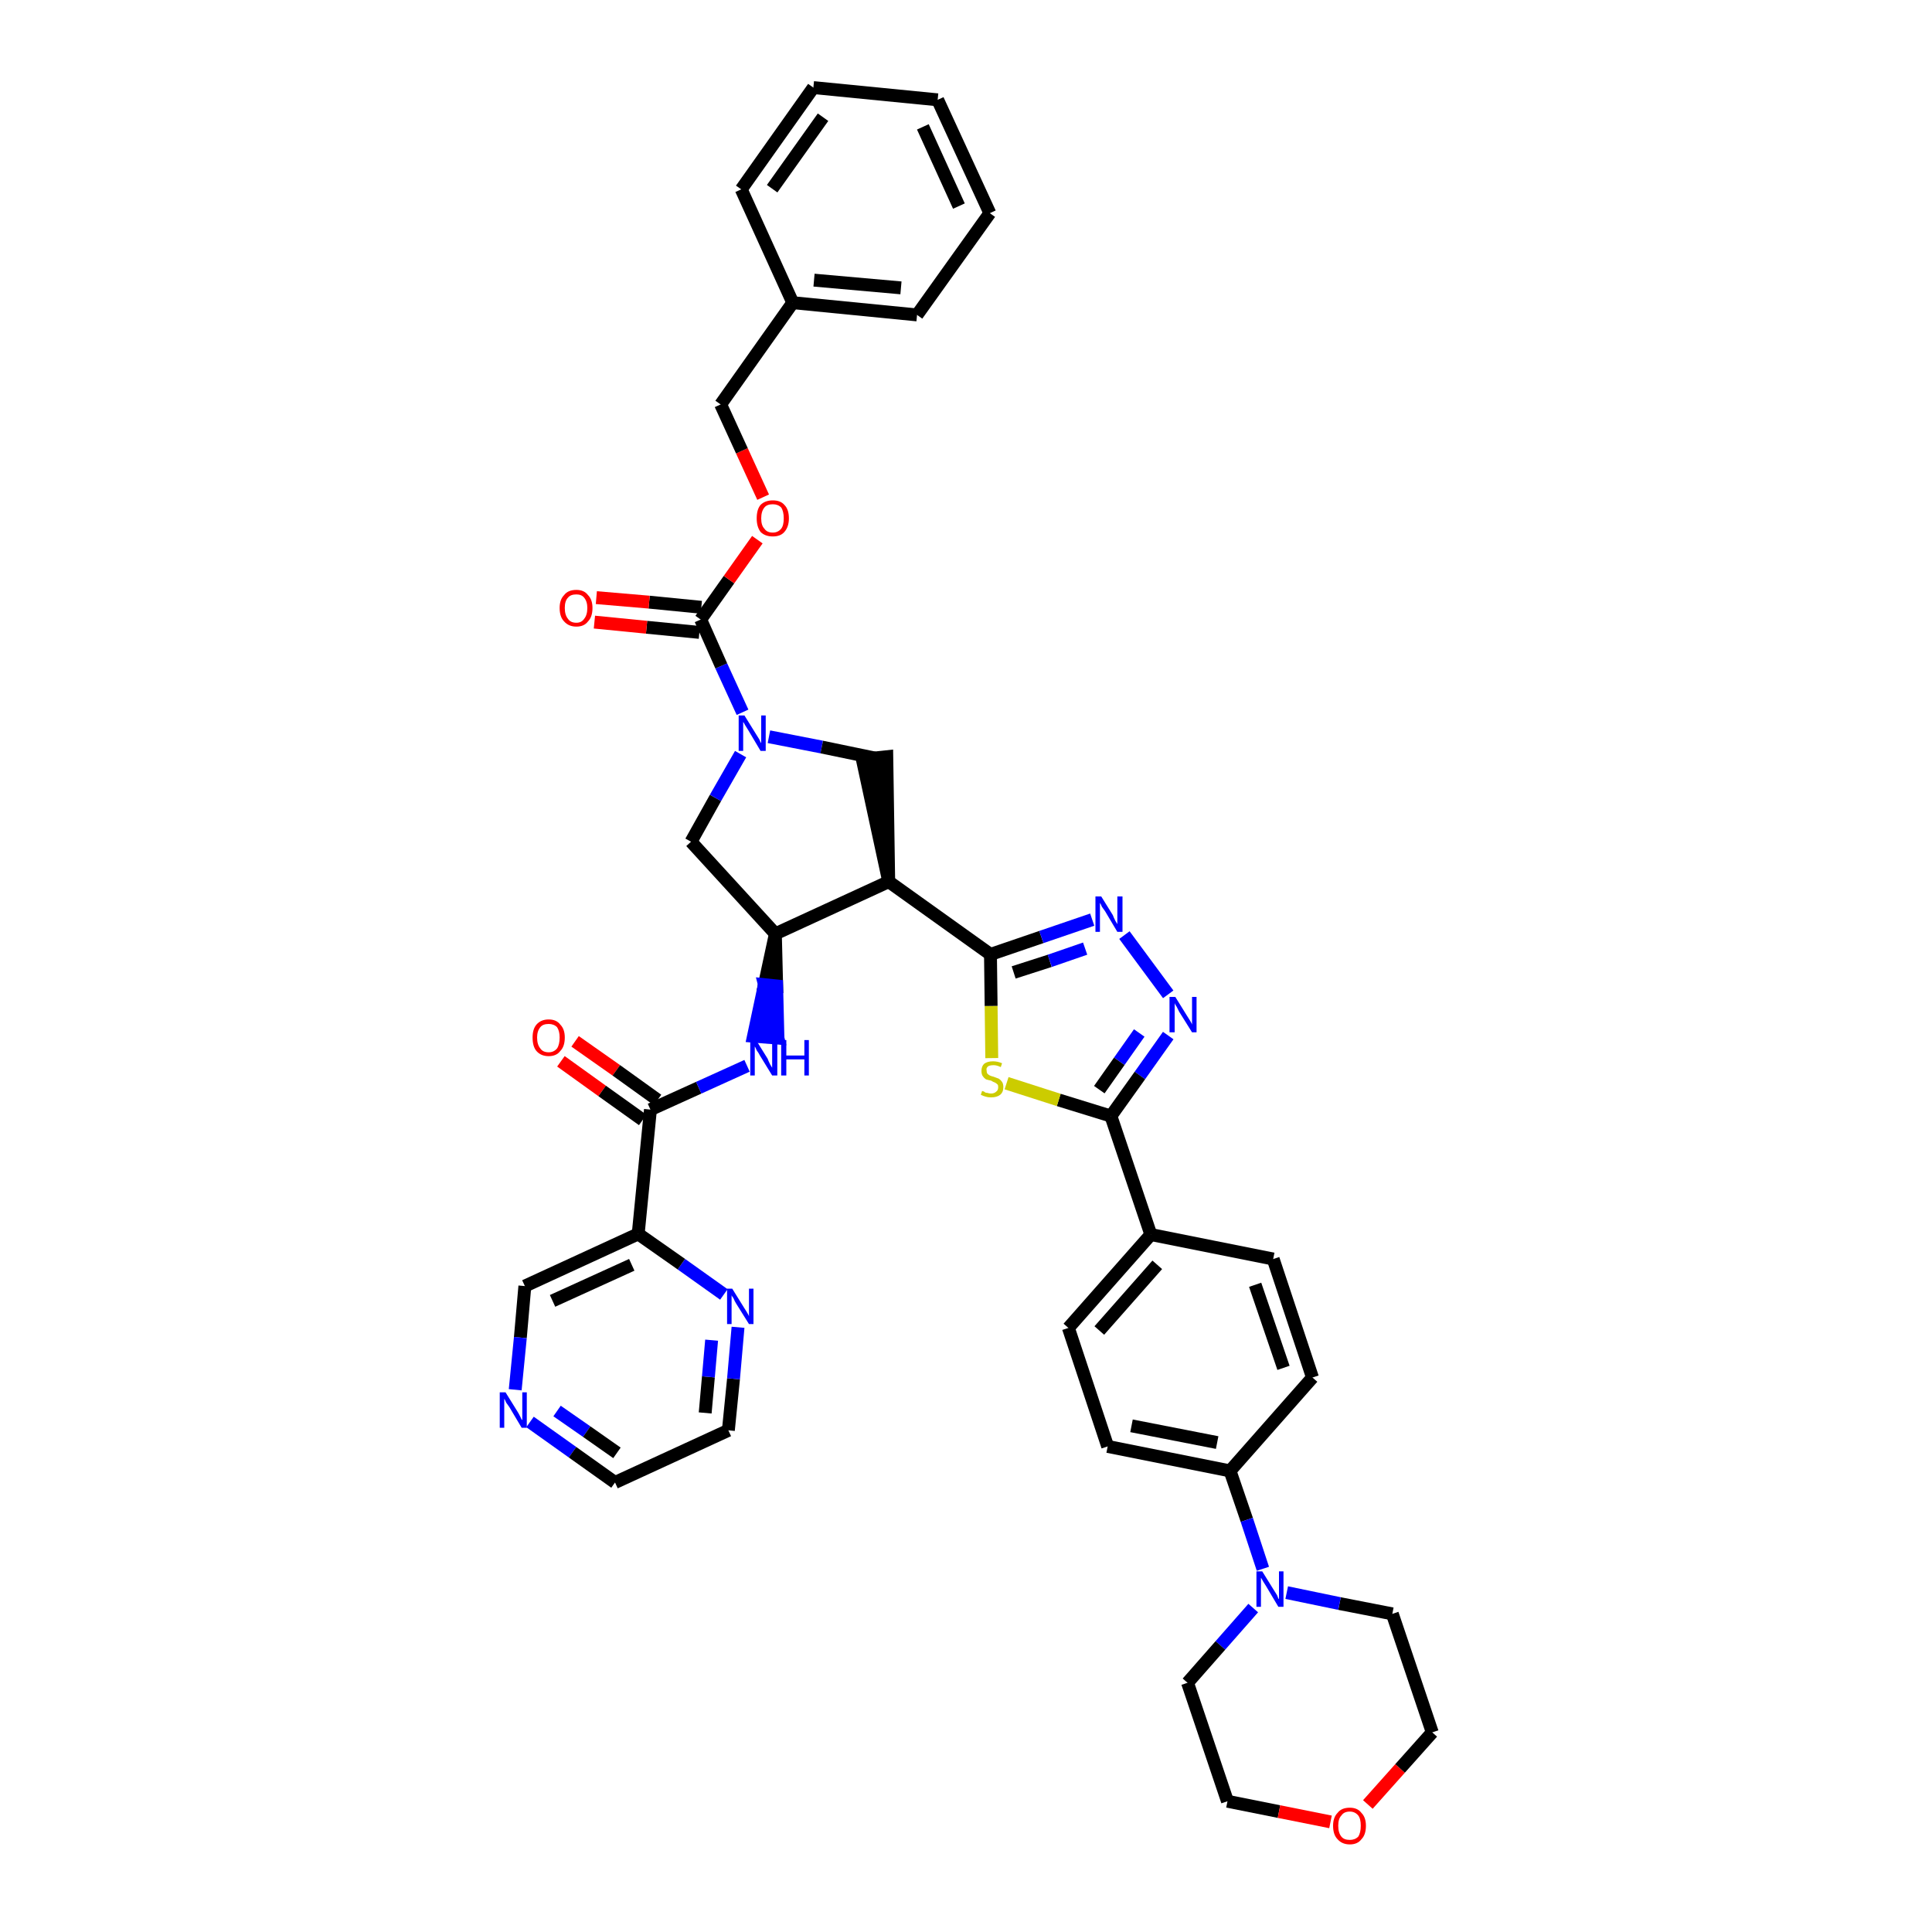 <?xml version='1.0' encoding='iso-8859-1'?>
<svg version='1.1' baseProfile='full'
              xmlns='http://www.w3.org/2000/svg'
                      xmlns:rdkit='http://www.rdkit.org/xml'
                      xmlns:xlink='http://www.w3.org/1999/xlink'
                  xml:space='preserve'
width='300px' height='300px' viewBox='0 0 300 300'>
<!-- END OF HEADER -->
<path class='bond-0 atom-0 atom-1' d='M 87.1,164.8 L 93.5,169.4' style='fill:none;fill-rule:evenodd;stroke:#FF0000;stroke-width:2.0px;stroke-linecap:butt;stroke-linejoin:miter;stroke-opacity:1' />
<path class='bond-0 atom-0 atom-1' d='M 93.5,169.4 L 99.8,173.9' style='fill:none;fill-rule:evenodd;stroke:#000000;stroke-width:2.0px;stroke-linecap:butt;stroke-linejoin:miter;stroke-opacity:1' />
<path class='bond-0 atom-0 atom-1' d='M 89.3,161.7 L 95.7,166.2' style='fill:none;fill-rule:evenodd;stroke:#FF0000;stroke-width:2.0px;stroke-linecap:butt;stroke-linejoin:miter;stroke-opacity:1' />
<path class='bond-0 atom-0 atom-1' d='M 95.7,166.2 L 102.1,170.8' style='fill:none;fill-rule:evenodd;stroke:#000000;stroke-width:2.0px;stroke-linecap:butt;stroke-linejoin:miter;stroke-opacity:1' />
<path class='bond-1 atom-1 atom-2' d='M 101.0,172.3 L 108.5,168.9' style='fill:none;fill-rule:evenodd;stroke:#000000;stroke-width:2.0px;stroke-linecap:butt;stroke-linejoin:miter;stroke-opacity:1' />
<path class='bond-1 atom-1 atom-2' d='M 108.5,168.9 L 116.0,165.5' style='fill:none;fill-rule:evenodd;stroke:#0000FF;stroke-width:2.0px;stroke-linecap:butt;stroke-linejoin:miter;stroke-opacity:1' />
<path class='bond-34 atom-1 atom-35' d='M 101.0,172.3 L 99.1,191.6' style='fill:none;fill-rule:evenodd;stroke:#000000;stroke-width:2.0px;stroke-linecap:butt;stroke-linejoin:miter;stroke-opacity:1' />
<path class='bond-2 atom-3 atom-2' d='M 120.4,145.0 L 118.7,152.9 L 120.6,153.1 Z' style='fill:#000000;fill-rule:evenodd;fill-opacity:1;stroke:#000000;stroke-width:2.0px;stroke-linecap:butt;stroke-linejoin:miter;stroke-opacity:1;' />
<path class='bond-2 atom-3 atom-2' d='M 118.7,152.9 L 120.8,161.2 L 117.0,160.9 Z' style='fill:#0000FF;fill-rule:evenodd;fill-opacity:1;stroke:#0000FF;stroke-width:2.0px;stroke-linecap:butt;stroke-linejoin:miter;stroke-opacity:1;' />
<path class='bond-2 atom-3 atom-2' d='M 118.7,152.9 L 120.6,153.1 L 120.8,161.2 Z' style='fill:#0000FF;fill-rule:evenodd;fill-opacity:1;stroke:#0000FF;stroke-width:2.0px;stroke-linecap:butt;stroke-linejoin:miter;stroke-opacity:1;' />
<path class='bond-3 atom-3 atom-4' d='M 120.4,145.0 L 107.3,130.7' style='fill:none;fill-rule:evenodd;stroke:#000000;stroke-width:2.0px;stroke-linecap:butt;stroke-linejoin:miter;stroke-opacity:1' />
<path class='bond-40 atom-17 atom-3' d='M 138.0,136.9 L 120.4,145.0' style='fill:none;fill-rule:evenodd;stroke:#000000;stroke-width:2.0px;stroke-linecap:butt;stroke-linejoin:miter;stroke-opacity:1' />
<path class='bond-4 atom-4 atom-5' d='M 107.3,130.7 L 111.1,123.9' style='fill:none;fill-rule:evenodd;stroke:#000000;stroke-width:2.0px;stroke-linecap:butt;stroke-linejoin:miter;stroke-opacity:1' />
<path class='bond-4 atom-4 atom-5' d='M 111.1,123.9 L 115.0,117.1' style='fill:none;fill-rule:evenodd;stroke:#0000FF;stroke-width:2.0px;stroke-linecap:butt;stroke-linejoin:miter;stroke-opacity:1' />
<path class='bond-5 atom-5 atom-6' d='M 115.3,110.6 L 112.0,103.4' style='fill:none;fill-rule:evenodd;stroke:#0000FF;stroke-width:2.0px;stroke-linecap:butt;stroke-linejoin:miter;stroke-opacity:1' />
<path class='bond-5 atom-5 atom-6' d='M 112.0,103.4 L 108.8,96.2' style='fill:none;fill-rule:evenodd;stroke:#000000;stroke-width:2.0px;stroke-linecap:butt;stroke-linejoin:miter;stroke-opacity:1' />
<path class='bond-15 atom-5 atom-16' d='M 119.4,114.4 L 127.6,116.0' style='fill:none;fill-rule:evenodd;stroke:#0000FF;stroke-width:2.0px;stroke-linecap:butt;stroke-linejoin:miter;stroke-opacity:1' />
<path class='bond-15 atom-5 atom-16' d='M 127.6,116.0 L 135.8,117.7' style='fill:none;fill-rule:evenodd;stroke:#000000;stroke-width:2.0px;stroke-linecap:butt;stroke-linejoin:miter;stroke-opacity:1' />
<path class='bond-6 atom-6 atom-7' d='M 108.9,94.3 L 100.8,93.5' style='fill:none;fill-rule:evenodd;stroke:#000000;stroke-width:2.0px;stroke-linecap:butt;stroke-linejoin:miter;stroke-opacity:1' />
<path class='bond-6 atom-6 atom-7' d='M 100.8,93.5 L 92.6,92.8' style='fill:none;fill-rule:evenodd;stroke:#FF0000;stroke-width:2.0px;stroke-linecap:butt;stroke-linejoin:miter;stroke-opacity:1' />
<path class='bond-6 atom-6 atom-7' d='M 108.6,98.2 L 100.4,97.4' style='fill:none;fill-rule:evenodd;stroke:#000000;stroke-width:2.0px;stroke-linecap:butt;stroke-linejoin:miter;stroke-opacity:1' />
<path class='bond-6 atom-6 atom-7' d='M 100.4,97.4 L 92.3,96.6' style='fill:none;fill-rule:evenodd;stroke:#FF0000;stroke-width:2.0px;stroke-linecap:butt;stroke-linejoin:miter;stroke-opacity:1' />
<path class='bond-7 atom-6 atom-8' d='M 108.8,96.2 L 113.2,90.0' style='fill:none;fill-rule:evenodd;stroke:#000000;stroke-width:2.0px;stroke-linecap:butt;stroke-linejoin:miter;stroke-opacity:1' />
<path class='bond-7 atom-6 atom-8' d='M 113.2,90.0 L 117.6,83.8' style='fill:none;fill-rule:evenodd;stroke:#FF0000;stroke-width:2.0px;stroke-linecap:butt;stroke-linejoin:miter;stroke-opacity:1' />
<path class='bond-8 atom-8 atom-9' d='M 118.5,77.2 L 115.2,70.0' style='fill:none;fill-rule:evenodd;stroke:#FF0000;stroke-width:2.0px;stroke-linecap:butt;stroke-linejoin:miter;stroke-opacity:1' />
<path class='bond-8 atom-8 atom-9' d='M 115.2,70.0 L 111.9,62.8' style='fill:none;fill-rule:evenodd;stroke:#000000;stroke-width:2.0px;stroke-linecap:butt;stroke-linejoin:miter;stroke-opacity:1' />
<path class='bond-9 atom-9 atom-10' d='M 111.9,62.8 L 123.1,47.0' style='fill:none;fill-rule:evenodd;stroke:#000000;stroke-width:2.0px;stroke-linecap:butt;stroke-linejoin:miter;stroke-opacity:1' />
<path class='bond-10 atom-10 atom-11' d='M 123.1,47.0 L 142.4,48.9' style='fill:none;fill-rule:evenodd;stroke:#000000;stroke-width:2.0px;stroke-linecap:butt;stroke-linejoin:miter;stroke-opacity:1' />
<path class='bond-10 atom-10 atom-11' d='M 126.4,43.5 L 139.9,44.7' style='fill:none;fill-rule:evenodd;stroke:#000000;stroke-width:2.0px;stroke-linecap:butt;stroke-linejoin:miter;stroke-opacity:1' />
<path class='bond-43 atom-15 atom-10' d='M 115.1,29.4 L 123.1,47.0' style='fill:none;fill-rule:evenodd;stroke:#000000;stroke-width:2.0px;stroke-linecap:butt;stroke-linejoin:miter;stroke-opacity:1' />
<path class='bond-11 atom-11 atom-12' d='M 142.4,48.9 L 153.7,33.1' style='fill:none;fill-rule:evenodd;stroke:#000000;stroke-width:2.0px;stroke-linecap:butt;stroke-linejoin:miter;stroke-opacity:1' />
<path class='bond-12 atom-12 atom-13' d='M 153.7,33.1 L 145.6,15.5' style='fill:none;fill-rule:evenodd;stroke:#000000;stroke-width:2.0px;stroke-linecap:butt;stroke-linejoin:miter;stroke-opacity:1' />
<path class='bond-12 atom-12 atom-13' d='M 148.9,32.0 L 143.3,19.7' style='fill:none;fill-rule:evenodd;stroke:#000000;stroke-width:2.0px;stroke-linecap:butt;stroke-linejoin:miter;stroke-opacity:1' />
<path class='bond-13 atom-13 atom-14' d='M 145.6,15.5 L 126.3,13.6' style='fill:none;fill-rule:evenodd;stroke:#000000;stroke-width:2.0px;stroke-linecap:butt;stroke-linejoin:miter;stroke-opacity:1' />
<path class='bond-14 atom-14 atom-15' d='M 126.3,13.6 L 115.1,29.4' style='fill:none;fill-rule:evenodd;stroke:#000000;stroke-width:2.0px;stroke-linecap:butt;stroke-linejoin:miter;stroke-opacity:1' />
<path class='bond-14 atom-14 atom-15' d='M 127.8,18.2 L 119.9,29.3' style='fill:none;fill-rule:evenodd;stroke:#000000;stroke-width:2.0px;stroke-linecap:butt;stroke-linejoin:miter;stroke-opacity:1' />
<path class='bond-16 atom-17 atom-16' d='M 138.0,136.9 L 137.7,117.5 L 133.9,117.9 Z' style='fill:#000000;fill-rule:evenodd;fill-opacity:1;stroke:#000000;stroke-width:2.0px;stroke-linecap:butt;stroke-linejoin:miter;stroke-opacity:1;' />
<path class='bond-17 atom-17 atom-18' d='M 138.0,136.9 L 153.8,148.2' style='fill:none;fill-rule:evenodd;stroke:#000000;stroke-width:2.0px;stroke-linecap:butt;stroke-linejoin:miter;stroke-opacity:1' />
<path class='bond-18 atom-18 atom-19' d='M 153.8,148.2 L 161.7,145.5' style='fill:none;fill-rule:evenodd;stroke:#000000;stroke-width:2.0px;stroke-linecap:butt;stroke-linejoin:miter;stroke-opacity:1' />
<path class='bond-18 atom-18 atom-19' d='M 161.7,145.5 L 169.6,142.8' style='fill:none;fill-rule:evenodd;stroke:#0000FF;stroke-width:2.0px;stroke-linecap:butt;stroke-linejoin:miter;stroke-opacity:1' />
<path class='bond-18 atom-18 atom-19' d='M 157.4,151.0 L 163.0,149.2' style='fill:none;fill-rule:evenodd;stroke:#000000;stroke-width:2.0px;stroke-linecap:butt;stroke-linejoin:miter;stroke-opacity:1' />
<path class='bond-18 atom-18 atom-19' d='M 163.0,149.2 L 168.5,147.3' style='fill:none;fill-rule:evenodd;stroke:#0000FF;stroke-width:2.0px;stroke-linecap:butt;stroke-linejoin:miter;stroke-opacity:1' />
<path class='bond-41 atom-34 atom-18' d='M 154.0,164.3 L 153.9,156.2' style='fill:none;fill-rule:evenodd;stroke:#CCCC00;stroke-width:2.0px;stroke-linecap:butt;stroke-linejoin:miter;stroke-opacity:1' />
<path class='bond-41 atom-34 atom-18' d='M 153.9,156.2 L 153.8,148.2' style='fill:none;fill-rule:evenodd;stroke:#000000;stroke-width:2.0px;stroke-linecap:butt;stroke-linejoin:miter;stroke-opacity:1' />
<path class='bond-19 atom-19 atom-20' d='M 174.6,145.2 L 181.4,154.4' style='fill:none;fill-rule:evenodd;stroke:#0000FF;stroke-width:2.0px;stroke-linecap:butt;stroke-linejoin:miter;stroke-opacity:1' />
<path class='bond-20 atom-20 atom-21' d='M 181.4,160.8 L 177.0,167.0' style='fill:none;fill-rule:evenodd;stroke:#0000FF;stroke-width:2.0px;stroke-linecap:butt;stroke-linejoin:miter;stroke-opacity:1' />
<path class='bond-20 atom-20 atom-21' d='M 177.0,167.0 L 172.5,173.3' style='fill:none;fill-rule:evenodd;stroke:#000000;stroke-width:2.0px;stroke-linecap:butt;stroke-linejoin:miter;stroke-opacity:1' />
<path class='bond-20 atom-20 atom-21' d='M 176.9,160.4 L 173.8,164.8' style='fill:none;fill-rule:evenodd;stroke:#0000FF;stroke-width:2.0px;stroke-linecap:butt;stroke-linejoin:miter;stroke-opacity:1' />
<path class='bond-20 atom-20 atom-21' d='M 173.8,164.8 L 170.7,169.2' style='fill:none;fill-rule:evenodd;stroke:#000000;stroke-width:2.0px;stroke-linecap:butt;stroke-linejoin:miter;stroke-opacity:1' />
<path class='bond-21 atom-21 atom-22' d='M 172.5,173.3 L 178.7,191.7' style='fill:none;fill-rule:evenodd;stroke:#000000;stroke-width:2.0px;stroke-linecap:butt;stroke-linejoin:miter;stroke-opacity:1' />
<path class='bond-33 atom-21 atom-34' d='M 172.5,173.3 L 164.4,170.8' style='fill:none;fill-rule:evenodd;stroke:#000000;stroke-width:2.0px;stroke-linecap:butt;stroke-linejoin:miter;stroke-opacity:1' />
<path class='bond-33 atom-21 atom-34' d='M 164.4,170.8 L 156.3,168.2' style='fill:none;fill-rule:evenodd;stroke:#CCCC00;stroke-width:2.0px;stroke-linecap:butt;stroke-linejoin:miter;stroke-opacity:1' />
<path class='bond-22 atom-22 atom-23' d='M 178.7,191.7 L 165.9,206.2' style='fill:none;fill-rule:evenodd;stroke:#000000;stroke-width:2.0px;stroke-linecap:butt;stroke-linejoin:miter;stroke-opacity:1' />
<path class='bond-22 atom-22 atom-23' d='M 179.7,196.4 L 170.7,206.6' style='fill:none;fill-rule:evenodd;stroke:#000000;stroke-width:2.0px;stroke-linecap:butt;stroke-linejoin:miter;stroke-opacity:1' />
<path class='bond-44 atom-33 atom-22' d='M 197.7,195.5 L 178.7,191.7' style='fill:none;fill-rule:evenodd;stroke:#000000;stroke-width:2.0px;stroke-linecap:butt;stroke-linejoin:miter;stroke-opacity:1' />
<path class='bond-23 atom-23 atom-24' d='M 165.9,206.2 L 172.0,224.6' style='fill:none;fill-rule:evenodd;stroke:#000000;stroke-width:2.0px;stroke-linecap:butt;stroke-linejoin:miter;stroke-opacity:1' />
<path class='bond-24 atom-24 atom-25' d='M 172.0,224.6 L 191.0,228.4' style='fill:none;fill-rule:evenodd;stroke:#000000;stroke-width:2.0px;stroke-linecap:butt;stroke-linejoin:miter;stroke-opacity:1' />
<path class='bond-24 atom-24 atom-25' d='M 175.7,221.4 L 189.0,224.0' style='fill:none;fill-rule:evenodd;stroke:#000000;stroke-width:2.0px;stroke-linecap:butt;stroke-linejoin:miter;stroke-opacity:1' />
<path class='bond-25 atom-25 atom-26' d='M 191.0,228.4 L 193.6,236.0' style='fill:none;fill-rule:evenodd;stroke:#000000;stroke-width:2.0px;stroke-linecap:butt;stroke-linejoin:miter;stroke-opacity:1' />
<path class='bond-25 atom-25 atom-26' d='M 193.6,236.0 L 196.1,243.6' style='fill:none;fill-rule:evenodd;stroke:#0000FF;stroke-width:2.0px;stroke-linecap:butt;stroke-linejoin:miter;stroke-opacity:1' />
<path class='bond-31 atom-25 atom-32' d='M 191.0,228.4 L 203.8,213.9' style='fill:none;fill-rule:evenodd;stroke:#000000;stroke-width:2.0px;stroke-linecap:butt;stroke-linejoin:miter;stroke-opacity:1' />
<path class='bond-26 atom-26 atom-27' d='M 194.6,249.7 L 189.5,255.5' style='fill:none;fill-rule:evenodd;stroke:#0000FF;stroke-width:2.0px;stroke-linecap:butt;stroke-linejoin:miter;stroke-opacity:1' />
<path class='bond-26 atom-26 atom-27' d='M 189.5,255.5 L 184.4,261.3' style='fill:none;fill-rule:evenodd;stroke:#000000;stroke-width:2.0px;stroke-linecap:butt;stroke-linejoin:miter;stroke-opacity:1' />
<path class='bond-45 atom-31 atom-26' d='M 216.2,250.6 L 208.0,249.0' style='fill:none;fill-rule:evenodd;stroke:#000000;stroke-width:2.0px;stroke-linecap:butt;stroke-linejoin:miter;stroke-opacity:1' />
<path class='bond-45 atom-31 atom-26' d='M 208.0,249.0 L 199.8,247.3' style='fill:none;fill-rule:evenodd;stroke:#0000FF;stroke-width:2.0px;stroke-linecap:butt;stroke-linejoin:miter;stroke-opacity:1' />
<path class='bond-27 atom-27 atom-28' d='M 184.4,261.3 L 190.6,279.7' style='fill:none;fill-rule:evenodd;stroke:#000000;stroke-width:2.0px;stroke-linecap:butt;stroke-linejoin:miter;stroke-opacity:1' />
<path class='bond-28 atom-28 atom-29' d='M 190.6,279.7 L 198.6,281.3' style='fill:none;fill-rule:evenodd;stroke:#000000;stroke-width:2.0px;stroke-linecap:butt;stroke-linejoin:miter;stroke-opacity:1' />
<path class='bond-28 atom-28 atom-29' d='M 198.6,281.3 L 206.6,282.9' style='fill:none;fill-rule:evenodd;stroke:#FF0000;stroke-width:2.0px;stroke-linecap:butt;stroke-linejoin:miter;stroke-opacity:1' />
<path class='bond-29 atom-29 atom-30' d='M 212.4,280.2 L 217.4,274.6' style='fill:none;fill-rule:evenodd;stroke:#FF0000;stroke-width:2.0px;stroke-linecap:butt;stroke-linejoin:miter;stroke-opacity:1' />
<path class='bond-29 atom-29 atom-30' d='M 217.4,274.6 L 222.4,269.0' style='fill:none;fill-rule:evenodd;stroke:#000000;stroke-width:2.0px;stroke-linecap:butt;stroke-linejoin:miter;stroke-opacity:1' />
<path class='bond-30 atom-30 atom-31' d='M 222.4,269.0 L 216.2,250.6' style='fill:none;fill-rule:evenodd;stroke:#000000;stroke-width:2.0px;stroke-linecap:butt;stroke-linejoin:miter;stroke-opacity:1' />
<path class='bond-32 atom-32 atom-33' d='M 203.8,213.9 L 197.7,195.5' style='fill:none;fill-rule:evenodd;stroke:#000000;stroke-width:2.0px;stroke-linecap:butt;stroke-linejoin:miter;stroke-opacity:1' />
<path class='bond-32 atom-32 atom-33' d='M 199.3,212.4 L 194.9,199.5' style='fill:none;fill-rule:evenodd;stroke:#000000;stroke-width:2.0px;stroke-linecap:butt;stroke-linejoin:miter;stroke-opacity:1' />
<path class='bond-35 atom-35 atom-36' d='M 99.1,191.6 L 81.5,199.7' style='fill:none;fill-rule:evenodd;stroke:#000000;stroke-width:2.0px;stroke-linecap:butt;stroke-linejoin:miter;stroke-opacity:1' />
<path class='bond-35 atom-35 atom-36' d='M 98.1,196.4 L 85.8,202.0' style='fill:none;fill-rule:evenodd;stroke:#000000;stroke-width:2.0px;stroke-linecap:butt;stroke-linejoin:miter;stroke-opacity:1' />
<path class='bond-42 atom-40 atom-35' d='M 112.4,201.0 L 105.8,196.3' style='fill:none;fill-rule:evenodd;stroke:#0000FF;stroke-width:2.0px;stroke-linecap:butt;stroke-linejoin:miter;stroke-opacity:1' />
<path class='bond-42 atom-40 atom-35' d='M 105.8,196.3 L 99.1,191.6' style='fill:none;fill-rule:evenodd;stroke:#000000;stroke-width:2.0px;stroke-linecap:butt;stroke-linejoin:miter;stroke-opacity:1' />
<path class='bond-36 atom-36 atom-37' d='M 81.5,199.7 L 80.8,207.7' style='fill:none;fill-rule:evenodd;stroke:#000000;stroke-width:2.0px;stroke-linecap:butt;stroke-linejoin:miter;stroke-opacity:1' />
<path class='bond-36 atom-36 atom-37' d='M 80.8,207.7 L 80.0,215.8' style='fill:none;fill-rule:evenodd;stroke:#0000FF;stroke-width:2.0px;stroke-linecap:butt;stroke-linejoin:miter;stroke-opacity:1' />
<path class='bond-37 atom-37 atom-38' d='M 82.3,220.8 L 88.9,225.5' style='fill:none;fill-rule:evenodd;stroke:#0000FF;stroke-width:2.0px;stroke-linecap:butt;stroke-linejoin:miter;stroke-opacity:1' />
<path class='bond-37 atom-37 atom-38' d='M 88.9,225.5 L 95.5,230.2' style='fill:none;fill-rule:evenodd;stroke:#000000;stroke-width:2.0px;stroke-linecap:butt;stroke-linejoin:miter;stroke-opacity:1' />
<path class='bond-37 atom-37 atom-38' d='M 86.5,219.1 L 91.1,222.3' style='fill:none;fill-rule:evenodd;stroke:#0000FF;stroke-width:2.0px;stroke-linecap:butt;stroke-linejoin:miter;stroke-opacity:1' />
<path class='bond-37 atom-37 atom-38' d='M 91.1,222.3 L 95.8,225.6' style='fill:none;fill-rule:evenodd;stroke:#000000;stroke-width:2.0px;stroke-linecap:butt;stroke-linejoin:miter;stroke-opacity:1' />
<path class='bond-38 atom-38 atom-39' d='M 95.5,230.2 L 113.1,222.1' style='fill:none;fill-rule:evenodd;stroke:#000000;stroke-width:2.0px;stroke-linecap:butt;stroke-linejoin:miter;stroke-opacity:1' />
<path class='bond-39 atom-39 atom-40' d='M 113.1,222.1 L 113.9,214.1' style='fill:none;fill-rule:evenodd;stroke:#000000;stroke-width:2.0px;stroke-linecap:butt;stroke-linejoin:miter;stroke-opacity:1' />
<path class='bond-39 atom-39 atom-40' d='M 113.9,214.1 L 114.6,206.1' style='fill:none;fill-rule:evenodd;stroke:#0000FF;stroke-width:2.0px;stroke-linecap:butt;stroke-linejoin:miter;stroke-opacity:1' />
<path class='bond-39 atom-39 atom-40' d='M 109.5,219.4 L 110.0,213.8' style='fill:none;fill-rule:evenodd;stroke:#000000;stroke-width:2.0px;stroke-linecap:butt;stroke-linejoin:miter;stroke-opacity:1' />
<path class='bond-39 atom-39 atom-40' d='M 110.0,213.8 L 110.5,208.1' style='fill:none;fill-rule:evenodd;stroke:#0000FF;stroke-width:2.0px;stroke-linecap:butt;stroke-linejoin:miter;stroke-opacity:1' />
<path  class='atom-0' d='M 82.7 161.1
Q 82.7 159.8, 83.3 159.1
Q 84.0 158.3, 85.2 158.3
Q 86.4 158.3, 87.0 159.1
Q 87.7 159.8, 87.7 161.1
Q 87.7 162.5, 87.0 163.2
Q 86.4 164.0, 85.2 164.0
Q 84.0 164.0, 83.3 163.2
Q 82.7 162.5, 82.7 161.1
M 85.2 163.4
Q 86.0 163.4, 86.5 162.8
Q 86.9 162.2, 86.9 161.1
Q 86.9 160.1, 86.5 159.5
Q 86.0 159.0, 85.2 159.0
Q 84.3 159.0, 83.9 159.5
Q 83.4 160.1, 83.4 161.1
Q 83.4 162.2, 83.9 162.8
Q 84.3 163.4, 85.2 163.4
' fill='#FF0000'/>
<path  class='atom-2' d='M 117.4 161.5
L 119.2 164.4
Q 119.3 164.7, 119.6 165.3
Q 119.9 165.8, 119.9 165.8
L 119.9 161.5
L 120.7 161.5
L 120.7 167.0
L 119.9 167.0
L 118.0 163.9
Q 117.8 163.5, 117.5 163.1
Q 117.3 162.6, 117.2 162.5
L 117.2 167.0
L 116.5 167.0
L 116.5 161.5
L 117.4 161.5
' fill='#0000FF'/>
<path  class='atom-2' d='M 121.3 161.5
L 122.1 161.5
L 122.1 163.9
L 124.9 163.9
L 124.9 161.5
L 125.6 161.5
L 125.6 167.0
L 124.9 167.0
L 124.9 164.5
L 122.1 164.5
L 122.1 167.0
L 121.3 167.0
L 121.3 161.5
' fill='#0000FF'/>
<path  class='atom-5' d='M 115.6 111.1
L 117.4 114.0
Q 117.6 114.3, 117.9 114.8
Q 118.1 115.3, 118.2 115.4
L 118.2 111.1
L 118.9 111.1
L 118.9 116.6
L 118.1 116.6
L 116.2 113.4
Q 116.0 113.1, 115.7 112.6
Q 115.5 112.2, 115.4 112.1
L 115.4 116.6
L 114.7 116.6
L 114.7 111.1
L 115.6 111.1
' fill='#0000FF'/>
<path  class='atom-7' d='M 86.9 94.4
Q 86.9 93.1, 87.6 92.4
Q 88.2 91.6, 89.5 91.6
Q 90.7 91.6, 91.3 92.4
Q 92.0 93.1, 92.0 94.4
Q 92.0 95.8, 91.3 96.5
Q 90.7 97.3, 89.5 97.3
Q 88.3 97.3, 87.6 96.5
Q 86.9 95.8, 86.9 94.4
M 89.5 96.7
Q 90.3 96.7, 90.7 96.1
Q 91.2 95.5, 91.2 94.4
Q 91.2 93.4, 90.7 92.8
Q 90.3 92.3, 89.5 92.3
Q 88.6 92.3, 88.2 92.8
Q 87.7 93.3, 87.7 94.4
Q 87.7 95.5, 88.2 96.1
Q 88.6 96.7, 89.5 96.7
' fill='#FF0000'/>
<path  class='atom-8' d='M 117.5 80.5
Q 117.5 79.1, 118.1 78.4
Q 118.8 77.7, 120.0 77.7
Q 121.2 77.7, 121.8 78.4
Q 122.5 79.1, 122.5 80.5
Q 122.5 81.8, 121.8 82.6
Q 121.2 83.3, 120.0 83.3
Q 118.8 83.3, 118.1 82.6
Q 117.5 81.8, 117.5 80.5
M 120.0 82.7
Q 120.8 82.7, 121.3 82.1
Q 121.7 81.6, 121.7 80.5
Q 121.7 79.4, 121.3 78.8
Q 120.8 78.3, 120.0 78.3
Q 119.1 78.3, 118.7 78.8
Q 118.2 79.4, 118.2 80.5
Q 118.2 81.6, 118.7 82.1
Q 119.1 82.7, 120.0 82.7
' fill='#FF0000'/>
<path  class='atom-19' d='M 171.0 139.2
L 172.8 142.1
Q 172.9 142.4, 173.2 143.0
Q 173.5 143.5, 173.5 143.5
L 173.5 139.2
L 174.3 139.2
L 174.3 144.7
L 173.5 144.7
L 171.6 141.5
Q 171.4 141.2, 171.1 140.8
Q 170.9 140.3, 170.8 140.2
L 170.8 144.7
L 170.1 144.7
L 170.1 139.2
L 171.0 139.2
' fill='#0000FF'/>
<path  class='atom-20' d='M 182.5 154.8
L 184.3 157.7
Q 184.5 158.0, 184.8 158.5
Q 185.1 159.0, 185.1 159.1
L 185.1 154.8
L 185.8 154.8
L 185.8 160.3
L 185.1 160.3
L 183.1 157.1
Q 182.9 156.7, 182.7 156.3
Q 182.4 155.9, 182.4 155.7
L 182.4 160.3
L 181.6 160.3
L 181.6 154.8
L 182.5 154.8
' fill='#0000FF'/>
<path  class='atom-26' d='M 196.0 244.0
L 197.8 246.9
Q 198.0 247.2, 198.3 247.7
Q 198.5 248.3, 198.6 248.3
L 198.6 244.0
L 199.3 244.0
L 199.3 249.5
L 198.5 249.5
L 196.6 246.3
Q 196.4 246.0, 196.1 245.5
Q 195.9 245.1, 195.8 245.0
L 195.8 249.5
L 195.1 249.5
L 195.1 244.0
L 196.0 244.0
' fill='#0000FF'/>
<path  class='atom-29' d='M 207.0 283.5
Q 207.0 282.2, 207.7 281.5
Q 208.3 280.7, 209.6 280.7
Q 210.8 280.7, 211.4 281.5
Q 212.1 282.2, 212.1 283.5
Q 212.1 284.9, 211.4 285.6
Q 210.8 286.4, 209.6 286.4
Q 208.4 286.4, 207.7 285.6
Q 207.0 284.9, 207.0 283.5
M 209.6 285.7
Q 210.4 285.7, 210.9 285.2
Q 211.3 284.6, 211.3 283.5
Q 211.3 282.4, 210.9 281.9
Q 210.4 281.3, 209.6 281.3
Q 208.7 281.3, 208.3 281.9
Q 207.8 282.4, 207.8 283.5
Q 207.8 284.6, 208.3 285.2
Q 208.7 285.7, 209.6 285.7
' fill='#FF0000'/>
<path  class='atom-34' d='M 152.5 169.4
Q 152.5 169.4, 152.8 169.5
Q 153.0 169.7, 153.3 169.7
Q 153.6 169.8, 153.9 169.8
Q 154.4 169.8, 154.7 169.5
Q 155.0 169.3, 155.0 168.8
Q 155.0 168.5, 154.9 168.4
Q 154.7 168.2, 154.5 168.1
Q 154.2 168.0, 153.9 167.8
Q 153.4 167.7, 153.1 167.6
Q 152.8 167.4, 152.6 167.1
Q 152.4 166.8, 152.4 166.3
Q 152.4 165.6, 152.8 165.2
Q 153.3 164.8, 154.2 164.8
Q 154.9 164.8, 155.6 165.1
L 155.4 165.7
Q 154.8 165.4, 154.3 165.4
Q 153.7 165.4, 153.4 165.6
Q 153.1 165.9, 153.2 166.2
Q 153.2 166.5, 153.3 166.7
Q 153.5 166.9, 153.7 167.0
Q 153.9 167.1, 154.3 167.2
Q 154.8 167.4, 155.1 167.5
Q 155.4 167.7, 155.6 168.0
Q 155.8 168.3, 155.8 168.8
Q 155.8 169.6, 155.3 170.0
Q 154.8 170.4, 153.9 170.4
Q 153.4 170.4, 153.1 170.3
Q 152.7 170.2, 152.3 170.0
L 152.5 169.4
' fill='#CCCC00'/>
<path  class='atom-37' d='M 78.5 216.2
L 80.3 219.1
Q 80.5 219.4, 80.8 220.0
Q 81.0 220.5, 81.1 220.5
L 81.1 216.2
L 81.8 216.2
L 81.8 221.7
L 81.0 221.7
L 79.1 218.5
Q 78.9 218.2, 78.6 217.8
Q 78.4 217.3, 78.3 217.2
L 78.3 221.7
L 77.6 221.7
L 77.6 216.2
L 78.5 216.2
' fill='#0000FF'/>
<path  class='atom-40' d='M 113.7 200.1
L 115.5 203.0
Q 115.7 203.3, 116.0 203.8
Q 116.3 204.3, 116.3 204.4
L 116.3 200.1
L 117.0 200.1
L 117.0 205.6
L 116.3 205.6
L 114.3 202.4
Q 114.1 202.1, 113.9 201.6
Q 113.6 201.2, 113.6 201.1
L 113.6 205.6
L 112.9 205.6
L 112.9 200.1
L 113.7 200.1
' fill='#0000FF'/>
</svg>
